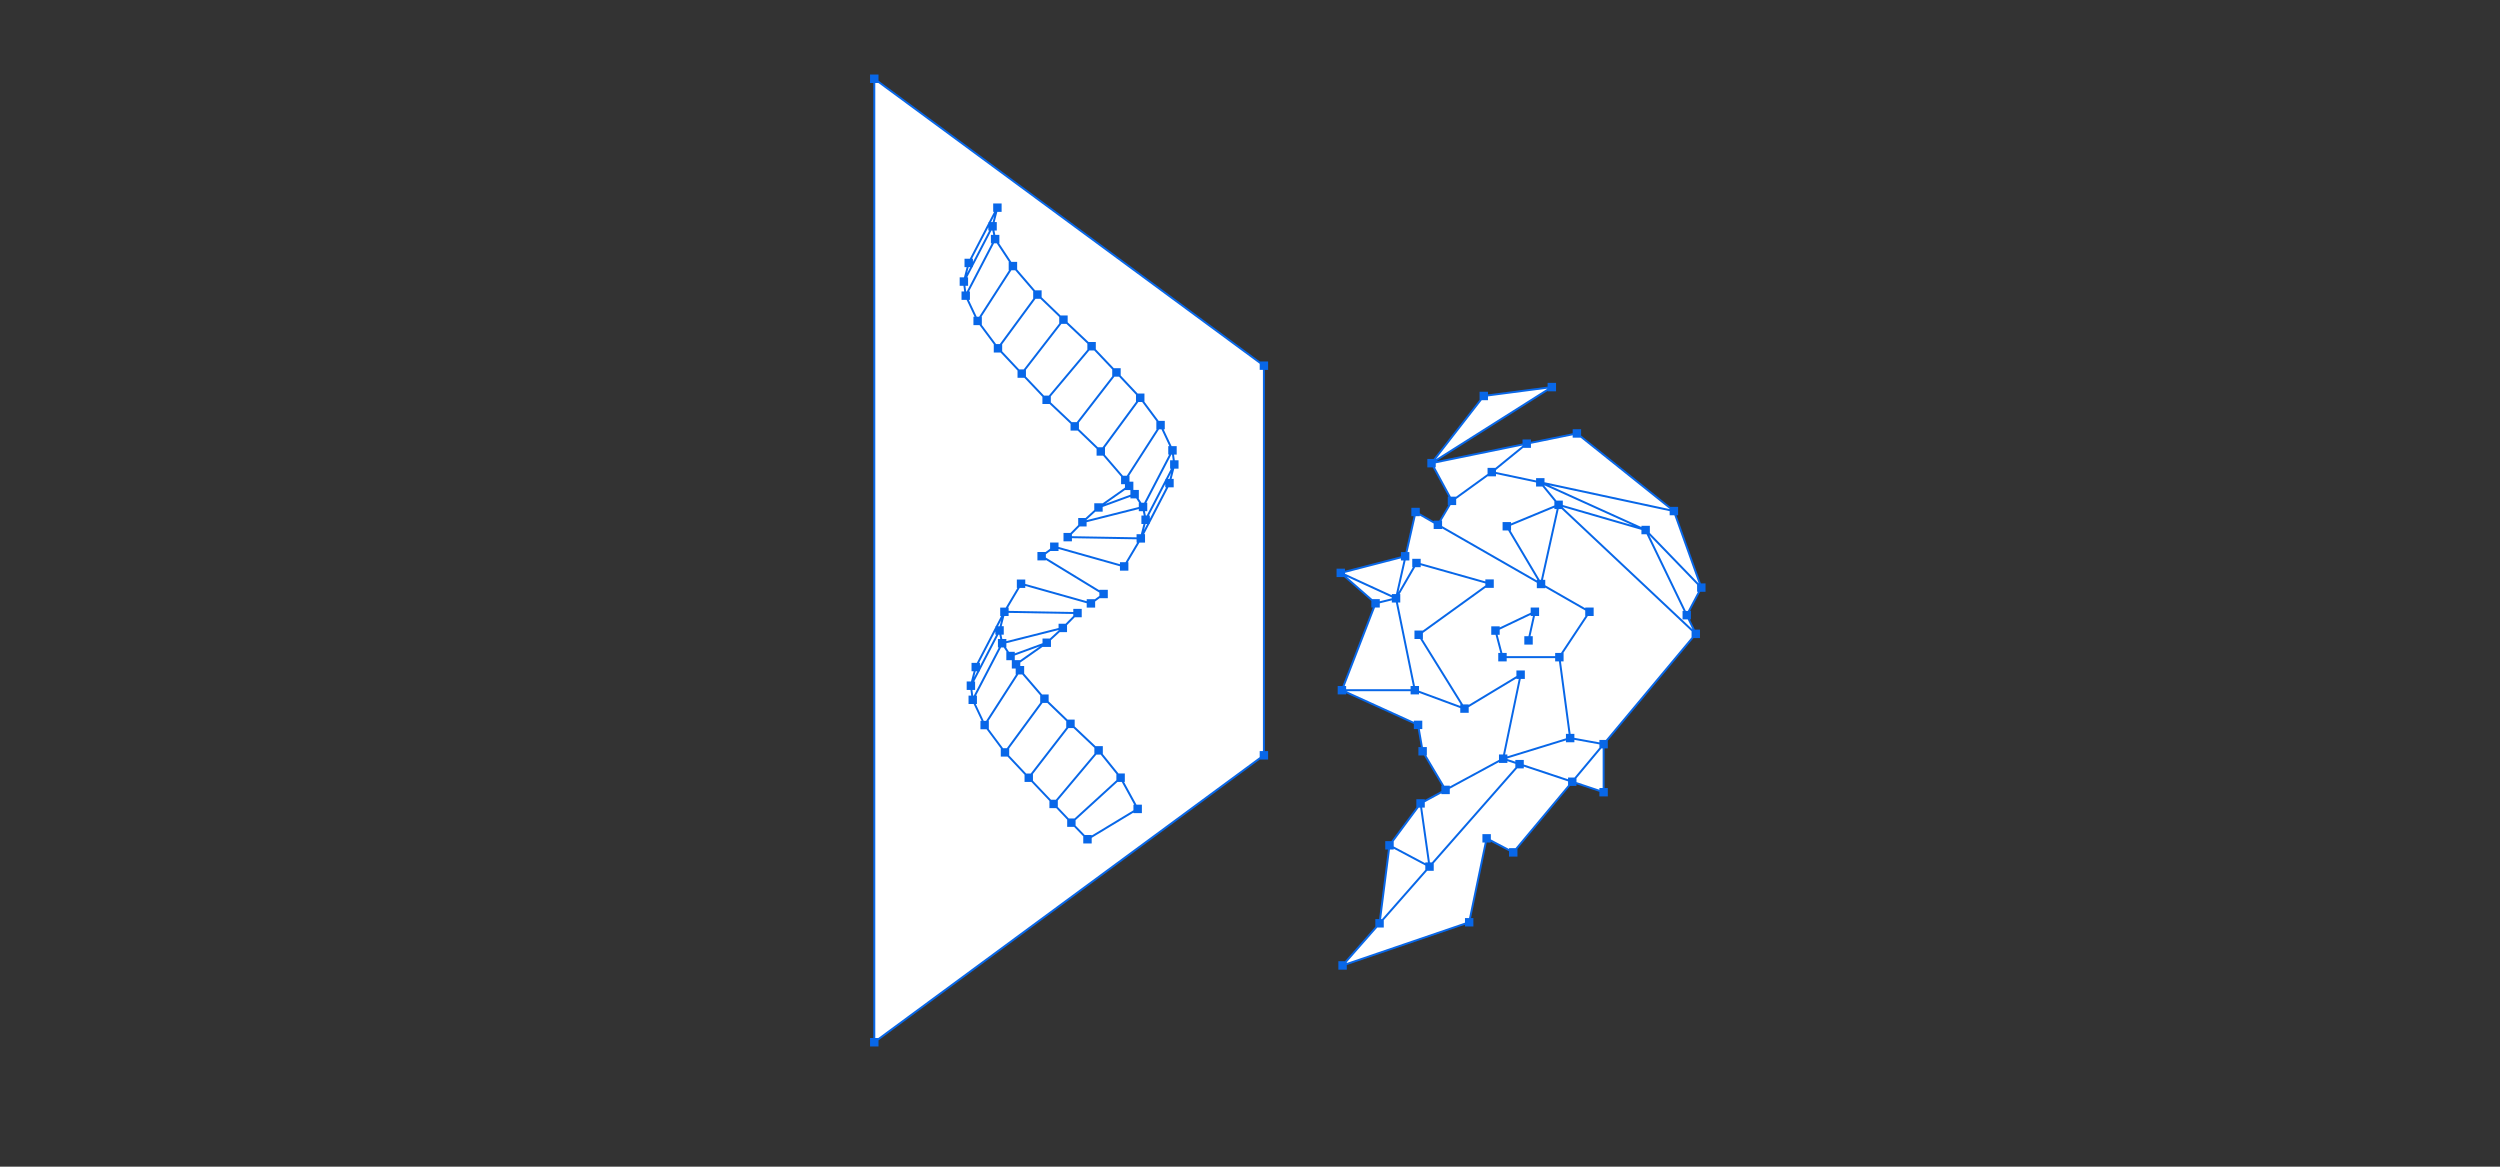 <?xml version="1.0" encoding="UTF-8"?> <svg xmlns="http://www.w3.org/2000/svg" xmlns:xlink="http://www.w3.org/1999/xlink" id="Layer_1" data-name="Layer 1" viewBox="0 0 300 140"><rect x="0" y="0" width="300" height="140" fill="#333333" stroke="none"/><defs><style> .cls-1 { fill: #fff; } .cls-2 { fill: #0867e8; } .cls-3 { clip-path: url(#clippath); } .cls-4 { fill: none; } </style><clipPath id="clippath"><rect class="cls-4" x="92.428" y="8.512" width="119.699" height="119.699"></rect></clipPath></defs><g class="cls-3"><g><polygon class="cls-1" points="151.666 90.635 104.913 125.066 104.913 9.45 151.666 43.881 151.666 90.635"></polygon><path class="cls-1" d="m140.703,54.117l.213,1.623-.581,2.236-3.441,6.632-.136-.002-8.635-.149,1.764-1.786,1.927-1.774,3.62-2.547.063-.044-.042-.064-.421-.64-.003-.004-.003-.004-2.941-3.421-3.119-3.006-3.373-3.187-.004-.004-.022-.024h-.001l-2.962-3.12-2.852-3.037-.002-.004-.003-.004-2.435-3.275-1.427-3.028-.002-.005-.221-1.691.581-2.236,3.441-6.632h0l-.577,2.219-.005.018.004.018.305,1.502.003.015.008.013,2.122,3.223.003.004.003.004,2.941,3.421,3.119,3.006,3.376,3.19,2.985,3.145,2.851,3.036.002.004.003.004,2.435,3.275,1.409,2.991-.04.04.058.029v.042h.01l-0-0v0Zm-20.168,19.303v.043l-.031 0-3.419,6.589-.581,2.236.213,1.625h.01v.008h.002v.009h.003v.062l1.423,3.02,2.435,3.275.003.004.002.004,2.852,3.037,5.115,5.391,1.93,1.988,6.024-3.64-2.047-3.742-2.641-3.278-.001-.001-3.376-3.19-3.119-3.006-2.941-3.421-.003-.004-.003-.004-.421-.64-.042-.064.063-.044,3.62-2.547,1.927-1.774,1.764-1.785-8.635-.149-.127-.002h-0l-0.0 0h-0l0.0 0Zm40.546,42.445c.02-.007.038-.019.051-.034l4.387-4.991c.016-.018.026-.04.029-.064l1.174-9.217c.005.001.01.001.015.001.048,0,.092-.029.111-.075.02-.051.004-.108-.04-.141l3.588-4.838c.021.016.046.023.071.023.028,0,.056-.01.078-.029.042-.037.054-.098.027-.147l2.785-1.508c.029-.016.05-.042.058-.074.009-.031.004-.065-.012-.093l-2.629-4.425.021-.131-.082-.091c-.007,0-.013 0-.02.002l-.517-2.986c-.007-.039-.032-.072-.068-.089l-8.971-4.084c.014-.03.014-.064.002-.095-.012-.03-.037-.054-.067-.066l3.964-10.235c.018-.047.005-.1-.033-.133l-4.019-3.52c.026-.03.036-.07.026-.109l7.586-1.959c.044-.011.077-.046.087-.09l1.156-5.112c.009.002.018.003.026.003.042,0,.082-.022.104-.06l2.471,1.418c.019.011.039.016.059.016.041,0,.081-.021.103-.059l1.597-2.709c.021-.036.022-.081.002-.118l-2.362-4.363c.035-.019.059-.055.062-.096.003-.04-.014-.08-.046-.104l6.121-7.873c.021.017.047.025.073.025.021,0,.041-.005.06-.016.042-.024.065-.071.059-.119l7.927-1.035c.002.017.008.034.017.048l-13.779,8.715c-.049.031-.069.092-.047.146.019.046.063.075.111.075.008,0,.016-.001.024-.003l10.665-2.184v0c.011.056.061.096.117.096.008,0,.016-.001.024-.002.065-.013.106-.076.093-.141l5.785-1.179c.009.045.044.081.089.092.009.002.019.003.028.003.036,0,.07-.016.093-.045.023-.029,11.453,9.165,11.453,9.165-.034.042-.035.101-.004.144.023.032.06.05.097.05.013,0,.027-.002.04-.007l3.21,8.96c-.045.016-.076.057-.079.104-.003.047.022.092.063.114l-1.661,3.146c-.018.034-.019.074-.002.108l1.005,2.08c-.037.018-.062.053-.067.093-.005.04.011.08.042.107l-10.955,13.117c-.018.022-.028.049-.028.077v5.599c-.051,0-.097.033-.113.082l-3.573-1.191c-.012-.004-.025-.006-.038-.006-.035,0-.069.015-.092.043l-6.951,8.323c-.022-.018-.049-.028-.077-.028-.008,0-.016.001-.023.002-.035.007-.066.03-.083.062v0l-2.95-1.556c-.017-.009-.037-.014-.056-.014-.017,0-.035.004-.051.011-.034.016-.058.047-.066.084l-2.036,9.798c-.008-.002-.016-.002-.024-.002-.034,0-.067.014-.09.04-.029.032-.037.077-.023.118v0l-15.048,5.135c-.02.007-.038.019-.051.034"></path><path class="cls-2" d="m202.543,73.312h-.243l-4.392-9.087,5.743,5.937v.857h.103l-1.211,2.293h0l-0-0h-0Zm.563,2.218l-15.568-14.639v-.04l9.432,2.734v.528h.618l4.447,9.199h-.129v1.012h.618l.583,1.206h-0v0h0Zm-10.79,19.028h-.386v.211l-2.751-.918v-.462l2.991-3.581h.147v4.749h0v0Zm-13.414,6.174v-.638h-1.012v1.012h.279l-1.882,9.059h-.489v.552l-14.179,4.838v-.095l3.655-4.157h.78v-.887l5.203-5.919h.792v-.901l10.014-11.391h.792v-.211l5.312,1.771v.462l-6.307,7.552h-.773v.104l-2.184-1.152h0l-0.0 0Zm-12.107,1.215h.45v-.102l3.791,2.013v.527l-5.192,5.905h-.112l1.063-8.344h0s0-0.0 0-0Zm.45-.988l2.998-4.042h.177l.93,6.568h-.314v.102l-3.791-2.013v-.615h-0Zm5.718-5.762v.096h1.012v-.644l5.9-3.195v.096h1.012v-.211l.954.318v.437l-10.014,11.39h-.236l-.93-6.568h.313v-.644l1.987-1.076h0l-0-0h0Zm-1.807-4.54h.066v-1.012h-.472l-.372-2.154h.297v-1.012h-1.012v.144l-8.079-3.678h7.688v.386h1.012v-.191l4.948,1.831v.566h1.012v-.672l5.728-3.457v.061h.279l-1.885,9.069h-.489v.644l-5.9,3.195v-.096h-.667l-2.152-3.623h-0l-0-0v-0Zm-9.801-8.338l3.646-9.413h.574v-.508l1.445-.356v.258h.487l2.044,10.018h-.281v.386h-7.734v-.386h-.182l0.0 0v-0Zm5.665-10.625v.102l-1.445.356v-.258h-.903l-3.076-2.694,5.424,2.494h-0l0.0 0Zm1.093-4.688v.252h.317l-.912,4.031h-.498v.141l-5.617-2.583v-.108l6.71-1.733h0l-0.0 0Zm1.683,15.313l-2.044-10.018h.281v-1.012h-.075l1.866-3.223h.661v-.239l7.759,2.188v.236l-7.504,5.417h-1.003v1.012h.679l4.866,7.844h-.051v.191l-4.948-1.831v-.566h-.487l0.0 0Zm.08-20.375h.498v-.078l1.666.956v.659h1.012v-.078l11.368,6.524v.659h1.012v-.078l4.796,2.752v.659h.028l-2.937,4.433h-.698v.386h-5.817v-.386h-.516l-.573-2.178h.249v-.615l3.717-1.772v.132h.271l-.537,2.422h-.496v1.012h1.012v-1.012h-.271l.537-2.422h.496v-1.012h-1.012v.615l-3.717,1.772v-.132h-1.012v1.012h.515l.573,2.178h-.249v1.012h1.012v-.386h5.817v.386h.453l1.159,8.697h-.318v.537l-7.026,2.164v-.225h-.279l1.884-9.069h.489v-1.012h-1.012v.672l-5.727,3.457v-.061h-.679l-4.866-7.844h.051v-.724l7.503-5.417h1.003v-1.012h-1.012v.239l-7.759-2.188v-.525h-1.012v1.012h.075l-1.73,2.989.859-3.797h.45v-1.012h-.221l.973-4.301h0l0-0-0.0 0Zm4.201-1.333h.665v-.724l3.774-2.727h1.002v-.277l4.81,1.014v.491h.764l1.433,1.758v.512l-5.202,2.156v-.167h-1.012v1.012h.667l3.507,5.914h-.067v.078l-11.368-6.524v-.659h-.069l1.095-1.857h0l0-0Zm-1.882-4.528h.096v-.487l10.411-2.132v.032l-3.257,2.652h-.938v.724l-3.774,2.727h-.634l-1.903-3.515v-0h0l-0-0h0Zm5.616-8.062h.748v-.451l7.136-.932-13.395,8.472,5.511-7.089h0s0-0,0-0Zm10.91,4.216v.281h.947l10.693,8.556v.021l-15.02-3.227v-.492h-1.012v.277l-4.81-1.014v-.242l3.257-2.652h.938v-.487l5.007-1.021h0l0-0Zm-1.946,7.835l-1.433-1.758v-.071l10.563,4.783-8.366-2.425v-.528h-.764v-0h-0Zm-5.45,3.588v-.586l5.202-2.156v.167h.271l-1.883,8.489h-.151l-3.507-5.913h.067l-0-0Zm7.614,29.642h-.773v.211l-5.312-1.771v-.549h-1.012v.211l-.954-.318v-.073l7.026-2.164v.225h1.012v-.292l3.004.549v.39l-2.991,3.581h0s-0.0 0-0.0 0Zm14.051-16.823l-10.287,12.317h-.773v.292l-3.004-.549v-.477h-.453l-1.159-8.697h.318v-1.012h-.027l2.937-4.433h.698v-1.012h-1.012v.078l-4.796-2.752v-.659h-.271l1.883-8.489h.353l15.593,14.663v.731h-0l0-0Zm.859-6.473h-.015l-5.852-6.049v-.857h-1.012v.146l-11.069-5.011,14.459,3.106v.492h.56l2.928,8.173h0l-0.0 0h-0Zm.815,1.012v-1.012h-.56l-2.928-8.173h.198v-1.012h-.947l-10.693-8.556v-.758h-1.012v.487l-5.007,1.021v-.281h-1.012v.487l-10.3,2.109,13.31-8.418v.045h1.012v-1.012h-1.012v.452l-7.153.934v-.319h-1.012v.962l-5.52,7.1h-.748v1.012h.644l1.903,3.515h-.096v1.012h.069l-1.095,1.857h-.666v.078l-1.666-.956v-.659h-1.012v1.012h.269l-.973,4.301h-.546v.513l-6.71,1.733v-.252h-1.012v1.012h.903l3.269,2.864v.79h.182l-3.645,9.413h-.574v1.012h1.012v-.144l8.125,3.699v.605h.472l.373,2.154h-.297v1.012h.668l2.152,3.623h-.067v.644l-1.987,1.076v-.096h-1.012v.988l-2.998,4.042h-.733v1.012h.321l-1.063,8.344h-.45v.914l-3.643,4.144h-.792v1.012h1.012v-.552l14.179-4.838v.207h1.012v-1.012h-.279l1.882-9.059h.489v-.104l2.184,1.152v.638h1.012v-.926l6.307-7.552h.773v-.211l2.752.918v.548h1.012v-1.012h-.387v-4.749h.387v-.925l10.287-12.317h.773v-1.012h-.618l-.594-1.23h.128v-1.012h-.103l1.211-2.293h.638l-0.0 0-0.0 0Zm-64.78-13.549h-.055v.106l-2.225,4.29h-.108l-.106-.523h.281v-1.012h-.108l3.004-5.776h.074l.089.679h-.319v1.012h.109l-.635,1.224h-0.0 0Zm.27,0l.379-.731-.19.731h-.189Zm-2.172,4.782v-.386h-.109l1.956-3.77v.386h.109l-1.956,3.77h-0Zm-.704,1.358l.19-.732h.189l-.379.732h0Zm-.89.492v.378l-7.759-.134v-.231l.926-.937h.838v-.51l6.264-1.579v.255h.487l.106.523h-.281v1.012h.251l-.318,1.224h-.514v-0h-0.0 0Zm-.739-4.484v.193h.696l.342.52h-.03v.51l-6.264,1.579v-.052l1.048-.965h.879v-.564l3.328-1.221h0s0-0,0-0Zm-.658-.81v.004h.658v.551l-3.021,1.108,2.364-1.663h0Zm-18.734-22.822h.135v-1.012h-.108l3.004-5.776h.319l1.467,2.227h-.031v1.012h.038l-3.584,5.569h-.289l-.952-2.02h0-0Zm-.405-1.691h.319v-1.012h-.109l.635-1.224h.055v-.106l2.225-4.29h.108l.106.523h-.281v1.012h.108l-3.004,5.776h-.074l-.089-.679h0l-0.0 0h0Zm.576-2.236l-.38.731.19-.731h.189Zm2.172-4.782v.386h.109l-1.956,3.77v-.386h-.109l1.956-3.77Zm.704-1.357l-.19.731h-.189l.379-.731h0Zm13.295,27.771l4.005-5.451h.451l1.707,2.293v.99h.038l-3.584,5.569h-.461l-2.156-2.508v-.892h-0.0 0Zm-13.071-12.402l-1.707-2.293v-.99h-.038l3.584-5.569h.461l2.155,2.508v.892l-4.004,5.451h-.451l0.0 0h-0Zm2.769,3.037l-2.035-2.167v-.851l4.005-5.451h.576l2.265,2.183v.78l-4.259,5.506h-.551Zm2.98,3.144l-2.163-2.279v-.818l4.259-5.506h.602l2.509,2.371v.73l-4.622,5.502h-.584l0-0Zm3.331,3.19l-2.509-2.371v-.73l4.622-5.502h.584l2.163,2.278v.818l-4.259,5.506h-.602 0Zm3.132,3.01l-2.265-2.183v-.78l4.259-5.506h.551l2.035,2.167v.851l-4.005,5.451h-.576l0-0h-0l-0-0Zm8.585-.129h-.135v1.012h.108l-3.005,5.776h-.318l-.342-.52h.03v-1.012h-.658v-.999h-.466v-.708h-.038l3.584-5.569h.29l.952,2.02v-0h0-0.0 0Zm-11.532,20.14v.231l-.926.938h-.838v.51l-6.265,1.579v-.255h-.487l-.106-.523h.281v-1.012h-.251l.318-1.224h.514v-.378l7.759.134h0l-0-0.0 0.0 0Zm-7.02,4.728v-.193h-.696l-.342-.52h.03v-.51l6.265-1.579v.052l-1.048.965h-.879v.564l-3.329,1.221h0s-0-0-0-0Zm.658.81v-.004h-.658v-.551l3.021-1.108-2.364,1.663Zm13.674,17.346h-.093v.672l-5.012,3.028v-.061h-.83l-1.099-1.133v-.65l5.024-4.587h.517l1.493,2.73h0v-0Zm-11.281-12.229l-4.004,5.451h-.451l-1.707-2.293v-.99h-.038l3.584-5.568h.461l2.156,2.508v.892h0v0Zm7.261,6.22l1.881,2.333v.74l-5.025,4.587h-.692l-1.31-1.381v-.776l4.622-5.503h.523v0h-0l-0.0 0s-0,0-0,0Zm-3.269-3.19l2.509,2.371v.73l-4.622,5.503h-.585l-2.163-2.279v-.818l4.259-5.506h.602s0-0.0 0-0Zm-3.132-3.01l2.265,2.183v.78l-4.259,5.506h-.551l-2.035-2.167v-.851l4.005-5.451h.576s-0.0 0-0.0 0Zm-8.585.129h.135v-1.012h-.108l3.004-5.776h.318l.342.52h-.03v1.012h.658v.999h.466v.708h.038l-3.584,5.569h-.289l-.952-2.02h-0.0 0Zm-.405-1.691h.319v-1.012h-.109l.635-1.224h.055v-.106l2.225-4.29h.108l.106.523h-.281v1.012h.108l-3.004,5.776h-.074l-.089-.679h-0l0-0Zm.576-2.236l-.379.731.19-.731h.189Zm2.172-4.782v.386h.109l-1.956,3.77v-.386h-.109l1.956-3.77h0Zm.704-1.358l-.19.732h-.19l.38-.732Zm20.739-19.864h.319v-1.012h-.612l-.952-2.02h.135v-1.012h-.733l-1.707-2.295v-.988h-.817l-2.035-2.167v-.87h-.822l-2.163-2.279v-.866h-.868l-2.509-2.371v-.82h-.859l-2.265-2.182v-.828h-.783l-2.156-2.508v-.911h-.696l-1.466-2.227h.03v-1.012h-.487l-.106-.522h.281v-1.012h-.251l.318-1.224h.514v-1.012h-1.012v1.012h.109l-.635,1.224h-.055v.106l-2.225,4.29h-.634v1.012h.251l-.318,1.224h-.514v1.012h.452l.089.679h-.319v1.012h.612l.952,2.02h-.135v1.012h.733l1.707,2.296v.988h.817l2.035,2.167v.87h.822l2.163,2.279v.865h.868l2.509,2.371v.82h.859l2.265,2.182v.828h.783l2.156,2.508v.911h.466v.412l-2.671,1.879v-.004h-1.012v.809l-1.048.965h-.88v.848l-.926.938h-.838v1.012h1.012v-.378l7.759.134v.395h.067l-1.397,2.355h-.667v.239l-7.371-2.075v-.524h-1.012v.733l-.534.396h-.987v1.012h1.012v-.057l6.423,3.921v.395l-.534.396h-.987v.239l-7.371-2.075v-.524h-1.012v1.012h.067l-1.397,2.355h-.667v1.012h.109l-.635,1.224h-.055v.106l-2.225,4.29h-.634v1.012h.251l-.318,1.224h-.514v1.012h.452l.089.679h-.319v1.012h.612l.952,2.02h-.135v1.012h.733l1.707,2.295v.987h.817l2.035,2.167v.87h.822l2.163,2.28v.864h.82l1.311,1.382v.866h.83l1.099,1.133v.856h1.012v-.672l5.012-3.028v.06h1.012v-1.012h-.647l-1.493-2.73h.093v-1.012h-.76l-1.881-2.335v-.944h-.868l-2.509-2.371v-.82h-.859l-2.265-2.182v-.828h-.783l-2.156-2.508v-.911h-.466v-.412l2.671-1.879v.004h1.012v-.809l1.048-.965h.88v-.848l.926-.938h.838v-1.012h-1.012v.378l-7.759-.134v-.395h-.067l1.397-2.355h.667v-.239l7.371,2.075v.524h1.012v-.733l.534-.396h.987v-1.012h-1.012v.057l-6.423-3.921v-.395l.534-.396h.987v-.239l7.371,2.075v.524h1.012v-1.012h-.067l1.397-2.355h.667v-1.012h-.109l.635-1.224h.055v-.106l2.225-4.29h.634v-1.012h-.251l.318-1.224h.514v-1.012h-.452l-.089-.679h0l-0.0 0s0.0 0.0 0.0 0Zm10.665,35.574h-.386v.73l-45.762,33.701h-.366V9.957h.366l45.762,33.701v.73h.386v45.741h0l-0.0 0h0l-0-0ZM105.419,9.675v-.73h-1.012v1.012h.386v114.603h-.386v1.012h1.012v-.73l45.762-33.701h.992v-1.012h-.386v-45.741h.386v-1.012h-.991L105.419,9.675h0-0Z"></path></g></g></svg> 